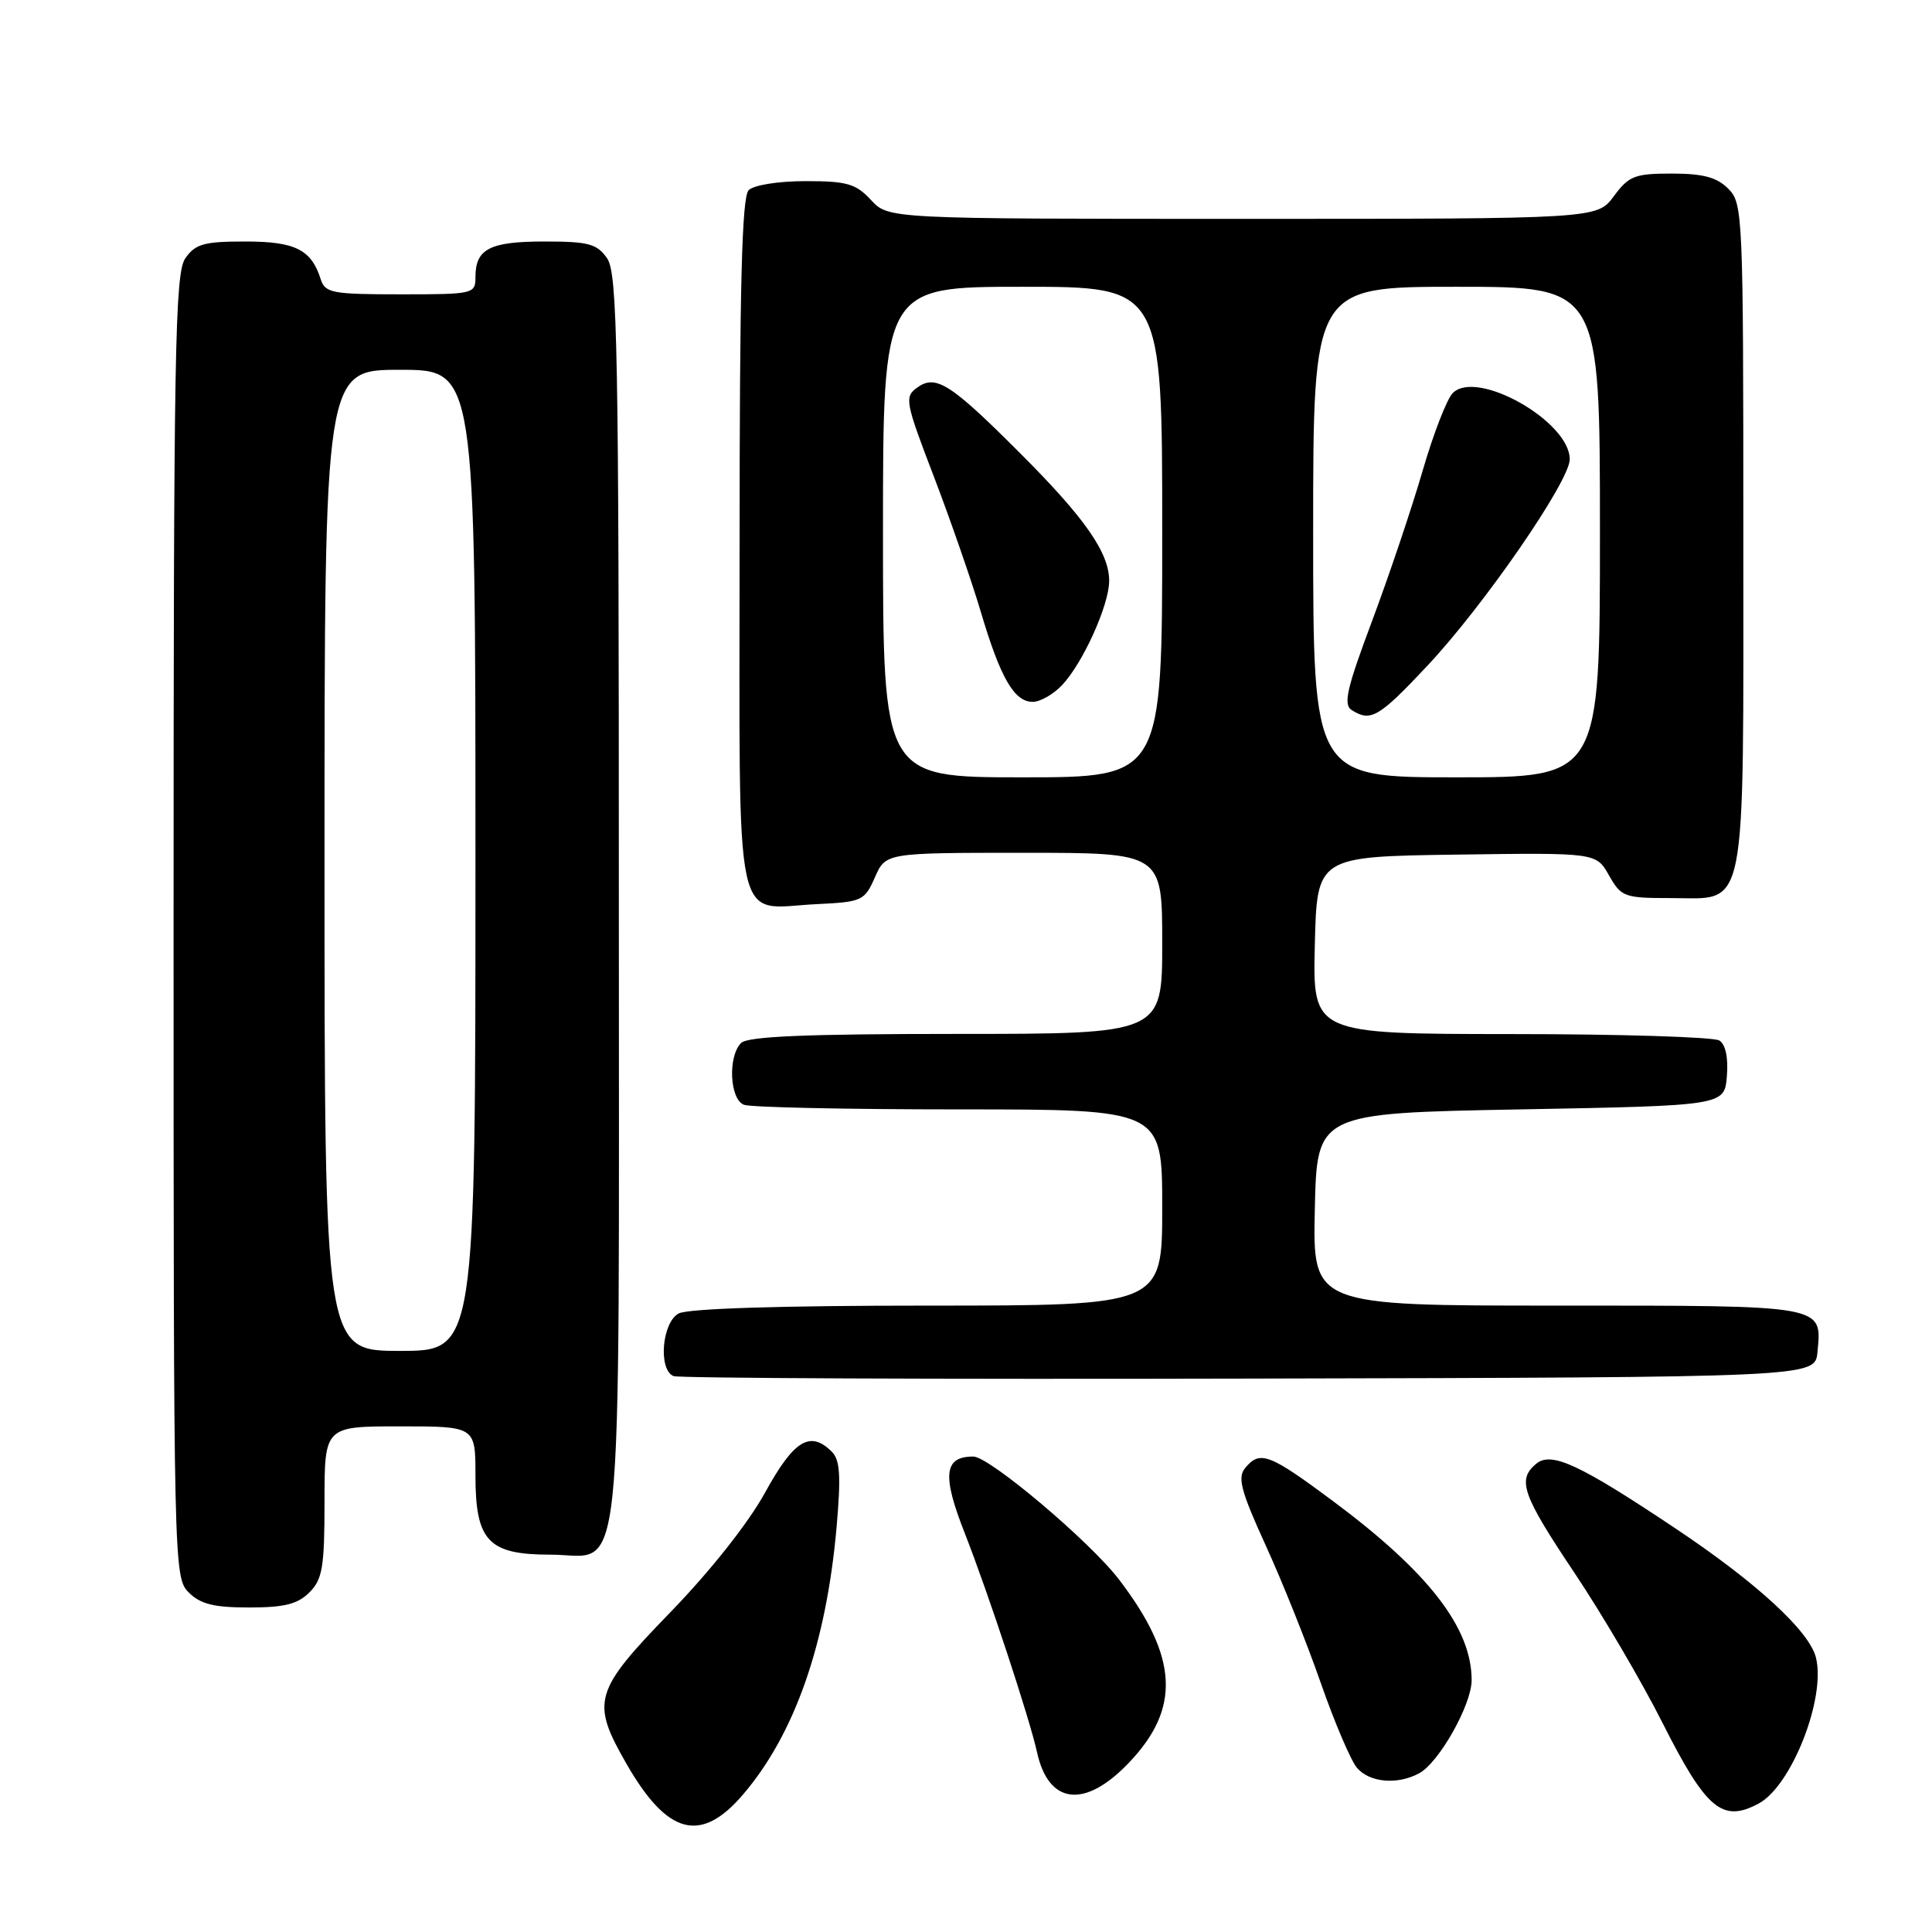 <?xml version="1.0" encoding="UTF-8" standalone="no"?>
<!DOCTYPE svg PUBLIC "-//W3C//DTD SVG 1.1//EN" "http://www.w3.org/Graphics/SVG/1.1/DTD/svg11.dtd" >
<svg xmlns="http://www.w3.org/2000/svg" xmlns:xlink="http://www.w3.org/1999/xlink" version="1.1" viewBox="0 0 256 256">
 <g >
 <path fill="currentColor"
d=" M 98.45 237.79 C 105.31 229.78 109.50 217.78 110.86 202.27 C 111.44 195.60 111.31 193.45 110.23 192.37 C 107.36 189.50 105.20 190.81 101.39 197.75 C 99.16 201.81 94.15 208.14 88.84 213.62 C 78.67 224.10 78.28 225.46 82.99 233.68 C 88.43 243.16 92.85 244.33 98.45 237.79 Z  M 233.03 238.98 C 237.39 236.65 241.97 224.99 240.62 219.63 C 239.74 216.13 232.75 209.69 222.00 202.52 C 209.25 194.00 205.56 192.29 203.55 193.96 C 201.00 196.08 201.69 198.06 208.67 208.48 C 212.33 213.96 217.55 222.85 220.26 228.23 C 226.08 239.76 228.21 241.56 233.03 238.98 Z  M 149.54 233.62 C 156.48 226.38 156.13 219.61 148.31 209.34 C 144.48 204.30 131.10 193.00 128.97 193.00 C 125.08 193.00 124.80 195.45 127.83 203.14 C 130.90 210.95 136.43 227.70 137.41 232.18 C 138.94 239.12 143.73 239.69 149.54 233.62 Z  M 188.03 234.98 C 190.67 233.57 195.00 225.89 195.00 222.63 C 195.00 215.70 189.30 208.34 176.68 198.94 C 168.16 192.60 166.96 192.14 164.99 194.52 C 163.95 195.77 164.42 197.56 167.71 204.77 C 169.91 209.57 173.19 217.78 175.01 223.00 C 176.83 228.22 178.99 233.29 179.81 234.25 C 181.48 236.20 185.14 236.53 188.03 234.98 Z  M 41.00 211.00 C 42.73 209.27 43.00 207.67 43.00 199.00 C 43.00 189.00 43.00 189.00 53.00 189.00 C 63.00 189.00 63.00 189.00 63.00 195.50 C 63.00 204.21 64.70 206.00 72.94 206.00 C 82.80 206.00 82.00 213.72 82.00 119.00 C 82.00 45.90 81.82 36.19 80.44 34.22 C 79.10 32.30 77.98 32.00 72.14 32.00 C 64.90 32.00 63.00 32.98 63.00 36.70 C 63.00 38.95 62.77 39.00 53.07 39.00 C 44.02 39.00 43.08 38.82 42.50 37.01 C 41.25 33.06 39.12 32.00 32.49 32.00 C 27.03 32.00 25.89 32.32 24.56 34.22 C 23.18 36.19 23.00 46.25 23.00 122.72 C 23.00 207.67 23.03 209.03 25.00 211.00 C 26.56 212.56 28.33 213.00 33.00 213.00 C 37.67 213.00 39.44 212.56 41.00 211.00 Z  M 240.82 179.18 C 241.42 172.88 242.07 173.00 206.35 173.00 C 173.94 173.00 173.94 173.00 174.22 160.25 C 174.50 147.50 174.50 147.50 201.50 147.00 C 228.50 146.50 228.50 146.50 228.82 142.60 C 229.02 140.16 228.65 138.39 227.82 137.87 C 227.09 137.41 214.67 137.02 200.22 137.02 C 173.94 137.00 173.94 137.00 174.22 125.25 C 174.50 113.50 174.50 113.50 193.00 113.24 C 211.50 112.98 211.50 112.98 213.20 115.99 C 214.82 118.85 215.22 119.00 221.40 119.00 C 231.61 119.00 231.00 122.08 231.00 70.78 C 231.00 28.33 230.94 26.94 229.00 25.00 C 227.49 23.49 225.67 23.00 221.53 23.00 C 216.61 23.00 215.84 23.30 213.84 26.00 C 211.62 29.00 211.62 29.00 164.68 29.00 C 117.73 29.00 117.73 29.00 115.41 26.50 C 113.41 24.34 112.23 24.00 106.75 24.00 C 103.14 24.00 99.88 24.52 99.20 25.20 C 98.30 26.10 98.00 37.90 98.00 72.16 C 98.00 124.79 97.04 120.33 108.27 119.80 C 114.23 119.51 114.56 119.36 115.93 116.25 C 117.36 113.00 117.36 113.00 135.68 113.00 C 154.00 113.00 154.00 113.00 154.00 125.00 C 154.00 137.00 154.00 137.00 126.70 137.00 C 106.80 137.00 99.07 137.33 98.20 138.20 C 96.42 139.98 96.69 145.67 98.58 146.39 C 99.45 146.73 112.28 147.00 127.08 147.00 C 154.00 147.00 154.00 147.00 154.00 160.00 C 154.00 173.00 154.00 173.00 122.93 173.00 C 103.43 173.00 91.15 173.39 89.93 174.04 C 87.71 175.23 87.19 181.50 89.25 182.34 C 89.94 182.62 124.25 182.77 165.50 182.67 C 240.50 182.50 240.50 182.50 240.82 179.18 Z  M 43.00 114.00 C 43.00 49.00 43.00 49.00 53.00 49.00 C 63.00 49.00 63.00 49.00 63.00 114.00 C 63.00 179.00 63.00 179.00 53.00 179.00 C 43.00 179.00 43.00 179.00 43.00 114.00 Z  M 117.00 70.50 C 117.00 38.00 117.00 38.00 135.50 38.00 C 154.00 38.00 154.00 38.00 154.00 70.50 C 154.00 103.00 154.00 103.00 135.50 103.00 C 117.00 103.00 117.00 103.00 117.00 70.50 Z  M 140.76 90.75 C 143.50 87.83 146.95 80.20 146.97 77.00 C 147.00 73.28 143.78 68.65 135.15 60.03 C 125.91 50.78 123.98 49.56 121.50 51.38 C 119.83 52.60 119.96 53.29 123.72 63.09 C 125.91 68.81 128.71 76.88 129.94 81.00 C 132.56 89.84 134.38 93.00 136.85 93.00 C 137.84 93.00 139.60 91.99 140.76 90.75 Z  M 174.00 70.50 C 174.00 38.00 174.00 38.00 193.00 38.00 C 212.00 38.00 212.00 38.00 212.00 70.50 C 212.00 103.00 212.00 103.00 193.00 103.00 C 174.00 103.00 174.00 103.00 174.00 70.50 Z  M 189.13 88.22 C 196.61 80.26 208.00 63.75 208.00 60.86 C 208.00 55.84 195.70 48.87 192.50 52.08 C 191.72 52.86 189.92 57.50 188.50 62.40 C 187.08 67.29 184.07 76.23 181.82 82.25 C 178.45 91.23 177.96 93.36 179.11 94.09 C 181.63 95.69 182.70 95.07 189.13 88.22 Z "/>
</g>
</svg>